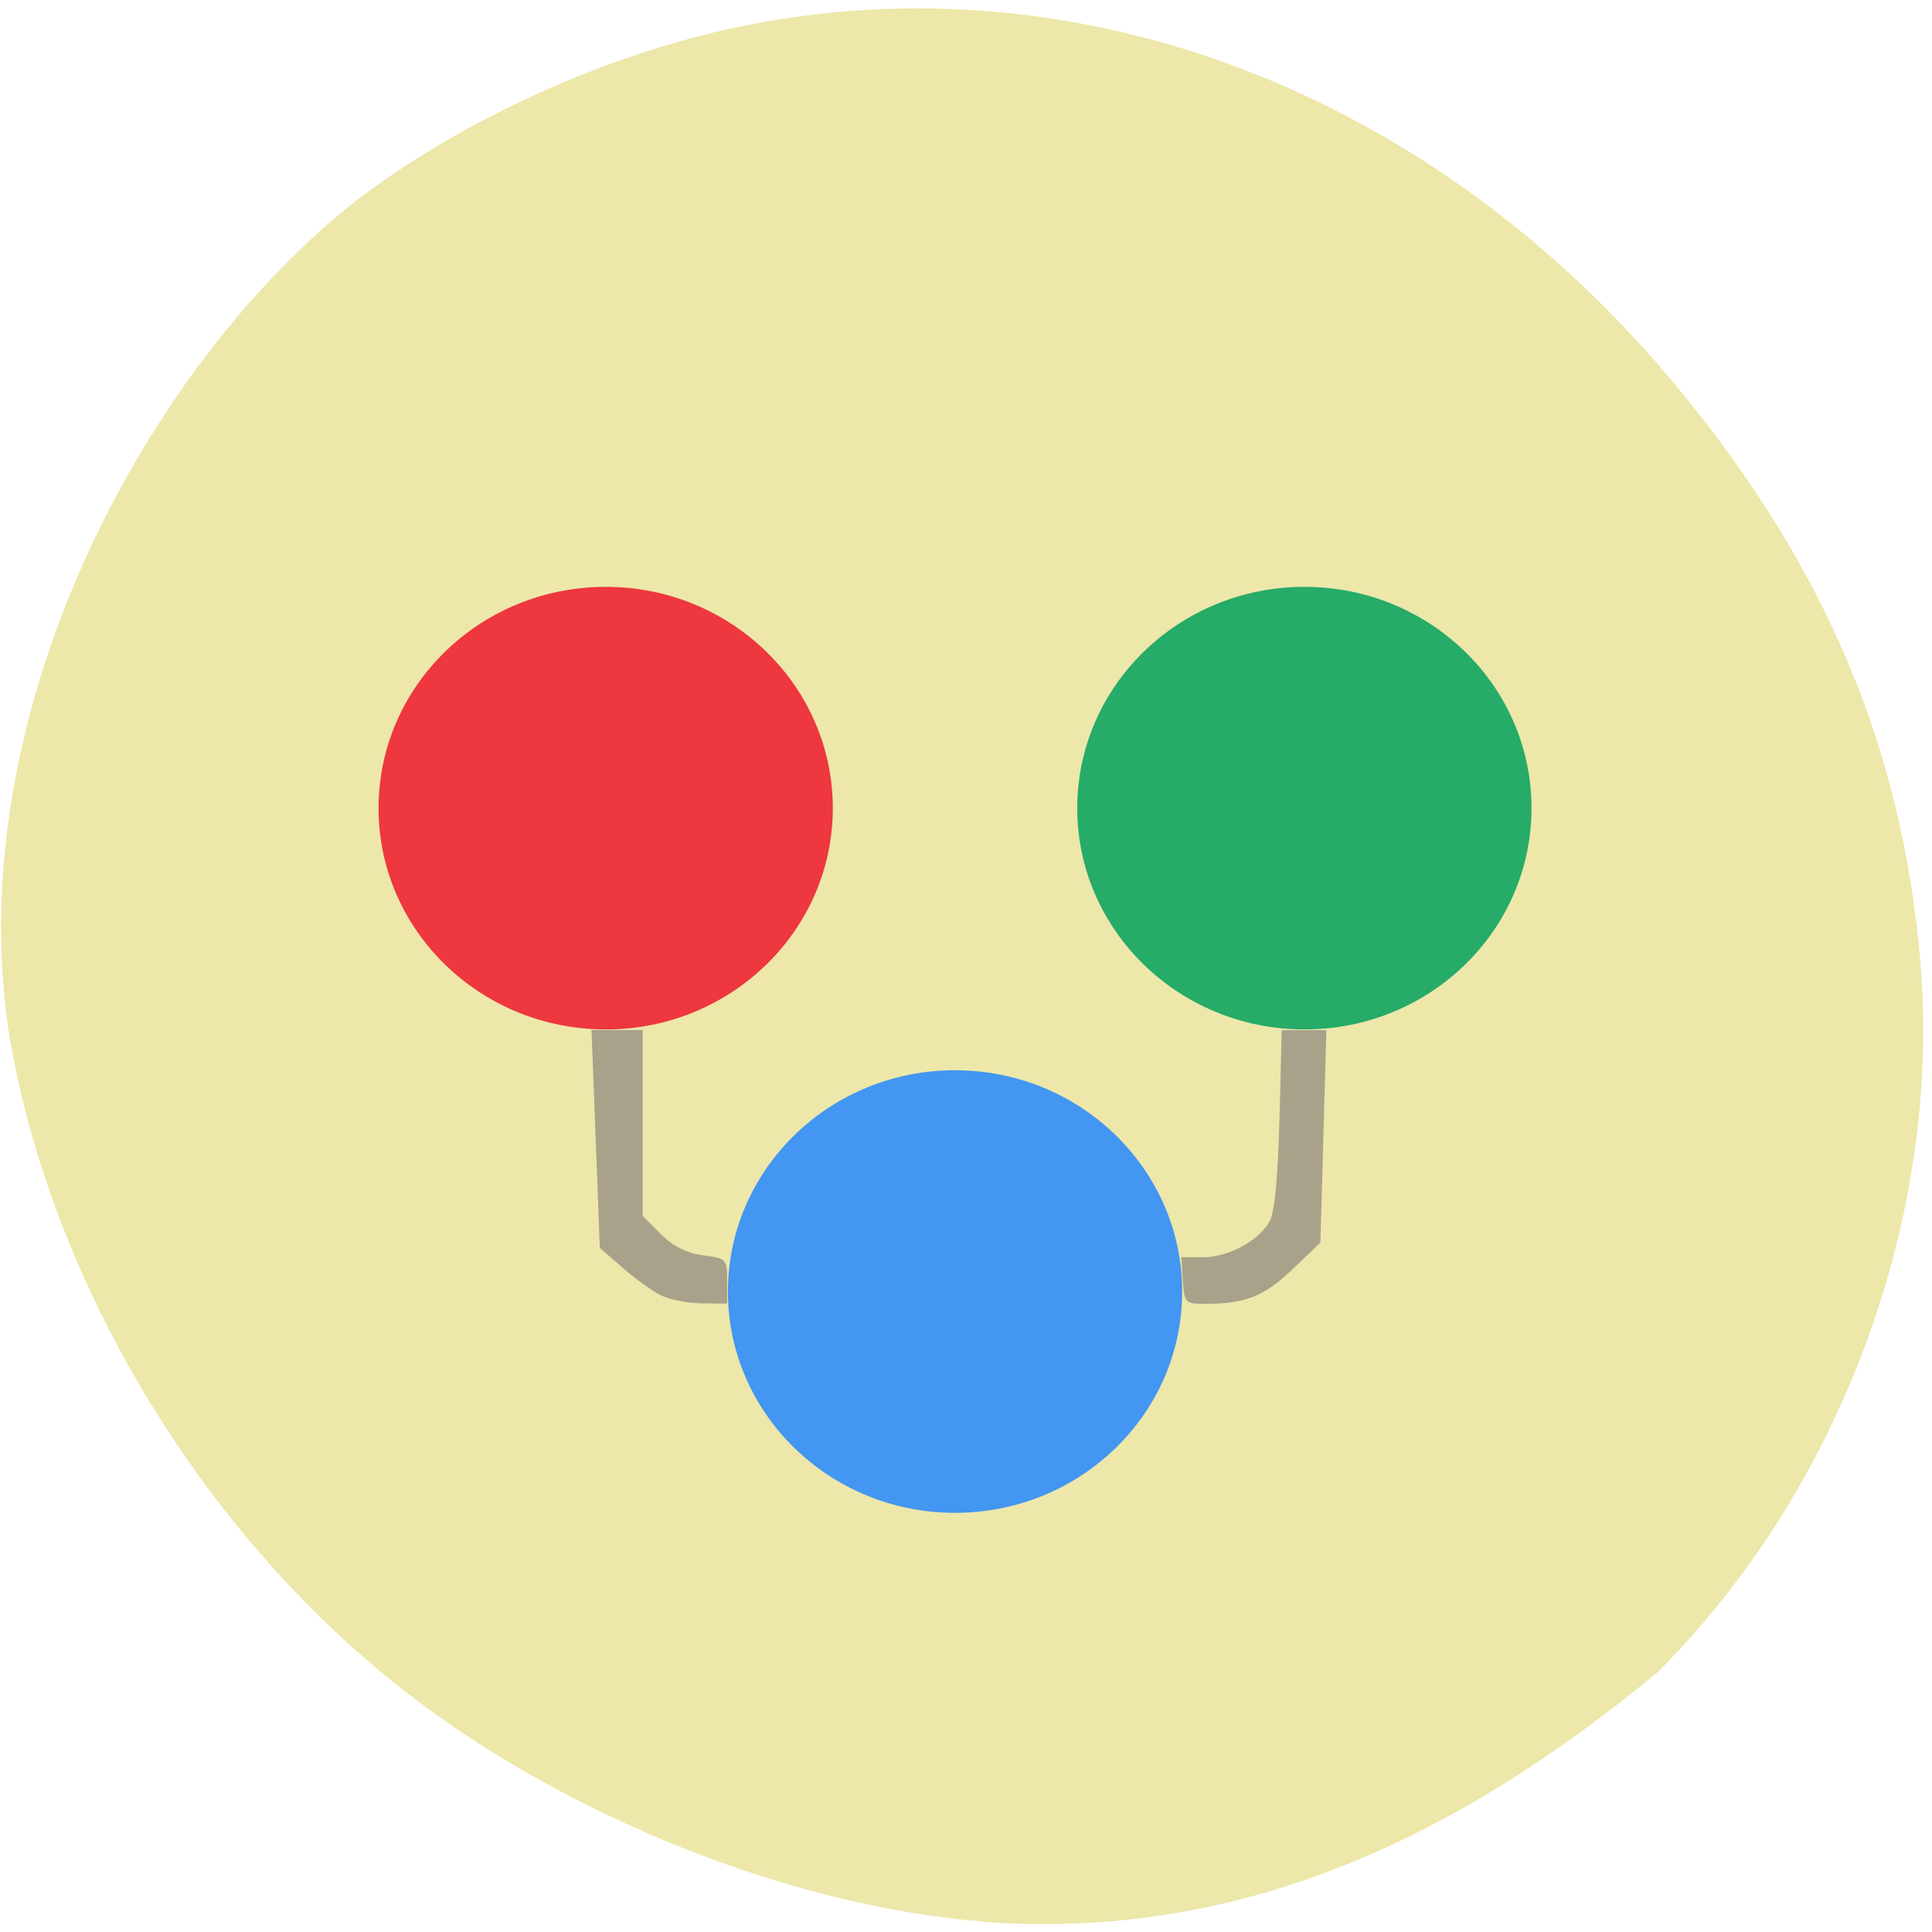 <svg xmlns="http://www.w3.org/2000/svg" viewBox="0 0 48 48"><path d="m 24.453 47.742 c -4.949 -0.383 -10.742 -2.746 -14.781 -6.03 c -4.91 -3.996 -8.5 -10.121 -9.469 -16.16 c -1.148 -7.977 3.484 -16.551 8.715 -20.621 c 2.629 -1.98 6.109 -3.559 9.371 -4.25 c 8.496 -1.797 17.355 1.605 23.43 8.996 c 3.641 4.426 5.527 8.891 5.988 14.172 c 0.551 6.332 -1.953 13.13 -6.523 17.695 c -5.203 4.309 -10.551 6.648 -16.73 6.207" fill="#ede7aa"/><path d="m 20.691 20.08 c 0 3.035 -2.527 5.496 -5.641 5.496 c -3.117 0 -5.645 -2.461 -5.645 -5.496 c 0 -3.039 2.527 -5.5 5.645 -5.5 c 3.113 0 5.641 2.461 5.641 5.5" fill="#ee373e"/><path d="m 38.05 20.08 c 0 3.035 -2.523 5.496 -5.641 5.496 c -3.117 0 -5.645 -2.461 -5.645 -5.496 c 0 -3.039 2.527 -5.5 5.645 -5.5 c 3.117 0 5.641 2.461 5.641 5.5" fill="#26ab68"/><g fill="#6f6a6f" fill-opacity="0.549"><path d="m 16.457 32.2 c -0.207 -0.094 -0.641 -0.402 -0.965 -0.684 l -0.59 -0.512 l -0.102 -2.707 l -0.105 -2.707 h 1.273 v 4.621 l 0.449 0.449 c 0.305 0.305 0.637 0.473 1.047 0.527 c 0.59 0.078 0.602 0.094 0.602 0.641 v 0.559 l -0.613 -0.004 c -0.34 -0.004 -0.785 -0.086 -0.996 -0.184"/><path d="m 29.387 31.813 l -0.039 -0.578 h 0.547 c 0.625 0 1.383 -0.41 1.652 -0.895 c 0.121 -0.219 0.203 -1.117 0.242 -2.543 l 0.055 -2.203 h 1.109 l -0.074 2.637 l -0.074 2.641 l -0.699 0.668 c -0.707 0.672 -1.164 0.852 -2.156 0.852 c -0.508 0 -0.523 -0.016 -0.563 -0.578"/></g><path d="m 29.371 32.09 c 0 3.035 -2.527 5.496 -5.645 5.496 c -3.113 0 -5.641 -2.461 -5.641 -5.496 c 0 -3.035 2.527 -5.5 5.641 -5.5 c 3.117 0 5.645 2.465 5.645 5.5" fill="#4396f1"/></svg>